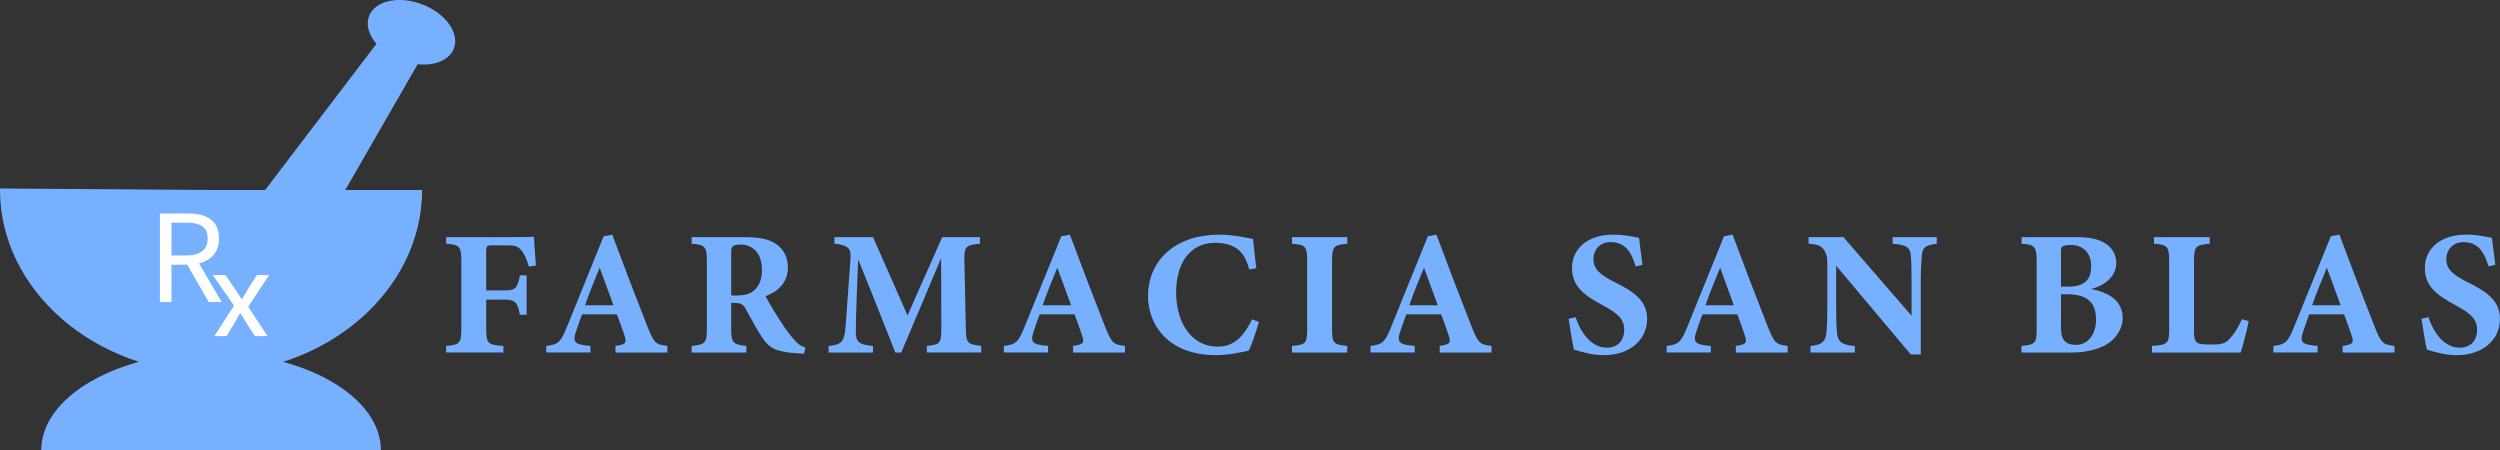 <svg width="361" height="65" viewBox="0 0 361 65" fill="none" xmlns="http://www.w3.org/2000/svg">
<rect x="0" y="0" width="361" height="65" fill="#333333" stroke="none"/>
<g clip-path="url(#clip0)">
<path d="M36.865 29.304L46.41 33.43L61.525 7.159L55.763 4.478L36.865 29.304Z" fill="#77B0FF"/>
<path d="M30.477 27.438H60.954C60.954 41.929 47.197 53.854 30.477 53.854C13.758 53.854 0 41.929 0 27.438C0 27.365 0 27.29 0 27.217L30.477 27.438Z" fill="#77B0FF"/>
<path d="M30.477 65H5.956C5.956 57.266 17.025 50.895 30.477 50.895C43.929 50.895 55.003 57.266 55.003 65H30.477Z" fill="#77B0FF"/>
<path d="M65.535 7.018C66.404 4.796 64.37 1.939 60.991 0.638C57.612 -0.663 54.169 0.083 53.3 2.305C52.431 4.527 54.466 7.383 57.844 8.685C61.223 9.986 64.666 9.239 65.535 7.018Z" fill="#77B0FF"/>
<path d="M23.09 30.825H27.113C29.727 30.825 31.634 31.756 31.634 34.434C31.634 36.99 29.727 38.219 27.113 38.219H24.758V43.623H23.09V30.825ZM26.885 36.891C28.896 36.891 29.991 36.073 29.991 34.434C29.991 32.755 28.89 32.151 26.885 32.151H24.758V36.891H26.885ZM28.083 36.911L32.016 43.623H30.144L26.783 37.768L28.083 36.911Z" fill="white"/>
<path d="M35.835 44.297L38.644 48.54H36.825L35.65 46.749C35.374 46.258 35.04 45.731 34.721 45.256H34.654C34.375 45.731 34.06 46.273 33.793 46.764L32.711 48.54H30.954L33.787 44.128L30.733 39.723H32.559L33.846 41.602C34.184 42.093 34.546 42.679 34.886 43.184H34.953C35.265 42.664 35.584 42.141 35.891 41.587L37.098 39.724H38.859L35.835 44.297Z" fill="white"/>
<path d="M76.376 38.498C76.093 37.523 75.678 36.576 75.24 36.089C74.704 35.525 74.362 35.424 73.123 35.424H71.185C70.308 35.424 70.205 35.475 70.205 36.346V41.935H72.971C74.495 41.935 74.702 41.55 75.088 39.756H76.044V45.445H75.063C74.779 43.702 74.393 43.267 72.971 43.267H70.209V47.259C70.209 49.617 70.363 49.797 72.687 49.95V50.898H64.42V49.952C66.383 49.774 66.615 49.62 66.615 47.262V37.831C66.615 35.55 66.383 35.345 64.42 35.192V34.243H73.174C75.396 34.243 76.687 34.218 77.1 34.193C77.125 34.628 77.254 36.831 77.383 38.343L76.376 38.498Z" fill="#77B0FF"/>
<path d="M88.876 50.901V49.952C90.502 49.722 90.502 49.44 90.14 48.338C89.882 47.569 89.469 46.417 89.082 45.391H84.046C83.761 46.189 83.401 47.159 83.142 47.954C82.606 49.569 83.22 49.774 85.259 49.95V50.898H78.882V49.952C80.508 49.747 80.921 49.517 81.8 47.364L87.171 34.115L88.41 33.885C90.062 38.343 91.819 42.905 93.498 47.186C94.452 49.569 94.686 49.747 96.363 49.952V50.901H88.876ZM86.596 38.652C85.846 40.496 85.121 42.213 84.479 44.084H88.585L86.596 38.652Z" fill="#77B0FF"/>
<path d="M116.118 51.056C115.964 51.056 115.654 51.056 115.343 51.029C112.065 50.876 111.109 50.184 110.334 49.107C109.301 47.698 108.553 46.135 107.675 44.596C107.287 43.906 106.925 43.751 106.099 43.751L105.583 43.726V47.467C105.583 49.542 105.84 49.722 107.778 49.952V50.901H99.876V49.952C101.839 49.753 102.069 49.542 102.069 47.467V37.653C102.069 35.627 101.81 35.345 99.874 35.192V34.243H107.365C109.663 34.243 110.985 34.5 112.038 35.217C113.072 35.909 113.769 37.036 113.769 38.625C113.769 40.906 112.245 42.11 110.54 42.777C110.928 43.546 111.935 45.212 112.71 46.391C113.291 47.329 113.948 48.219 114.673 49.053C115.267 49.718 115.55 49.924 116.299 50.181L116.118 51.056ZM106.28 42.672C107.391 42.672 108.242 42.492 108.811 42.007C109.663 41.289 110.024 40.315 110.024 39.008C110.024 36.292 108.45 35.318 107.003 35.318C106.306 35.318 105.971 35.421 105.815 35.575C105.634 35.728 105.583 36.036 105.583 36.548V42.669L106.28 42.672Z" fill="#77B0FF"/>
<path d="M133.833 50.901V49.952C135.796 49.747 135.924 49.569 135.924 47.262L135.899 37.268C134.039 41.675 132 46.544 130.14 50.901H129.288C127.61 46.724 125.777 41.957 123.917 37.473C123.582 45.52 123.582 47.109 123.582 48.031C123.607 49.415 124.118 49.774 126.061 49.952V50.901H119.657V49.952C121.132 49.819 121.802 49.542 122.006 48.005C122.109 47.236 122.212 45.775 122.811 37.319C122.888 36.089 122.707 35.397 120.487 35.189V34.241H126.065L131.048 45.542L136.058 34.241H141.507V35.189C139.44 35.394 139.208 35.599 139.259 37.65L139.467 47.259C139.492 49.566 139.601 49.669 141.688 49.95V50.898L133.833 50.901Z" fill="#77B0FF"/>
<path d="M154.957 50.901V49.952C156.584 49.722 156.584 49.44 156.221 48.338C155.964 47.569 155.551 46.417 155.164 45.391H150.128C149.844 46.189 149.482 47.159 149.223 47.954C148.687 49.569 149.301 49.774 151.342 49.95V50.898H144.963V49.952C146.59 49.747 147.003 49.517 147.881 47.364L153.253 34.115L154.492 33.885C156.145 38.343 157.9 42.905 159.579 47.186C160.535 49.569 160.767 49.747 162.446 49.952V50.901H154.957ZM152.678 38.652C151.929 40.496 151.203 42.213 150.56 44.084H154.666L152.678 38.652Z" fill="#77B0FF"/>
<path d="M181.787 46.494C181.426 47.774 180.755 49.722 180.342 50.619C179.671 50.773 177.553 51.284 175.589 51.284C168.644 51.284 165.777 46.85 165.777 42.776C165.777 37.471 169.857 33.884 176.055 33.884C178.301 33.884 180.289 34.416 180.936 34.499C181.07 35.703 181.245 37.599 181.426 38.726L180.393 38.906C179.856 36.91 179.076 35.96 177.711 35.421C177.091 35.164 176.162 35.062 175.465 35.062C171.721 35.062 169.833 38.163 169.833 42.186C169.833 46.876 172.26 50.053 175.797 50.053C177.967 50.053 179.418 48.926 180.807 46.108L181.787 46.494Z" fill="#77B0FF"/>
<path d="M186.564 50.901V49.952C188.528 49.774 188.759 49.62 188.759 47.467V37.703C188.759 35.55 188.501 35.345 186.564 35.192V34.243H194.544V35.192C192.608 35.372 192.349 35.55 192.349 37.703V47.467C192.349 49.596 192.581 49.747 194.544 49.952V50.901H186.564Z" fill="#77B0FF"/>
<path d="M207.894 50.901V49.952C209.52 49.722 209.52 49.44 209.16 48.338C208.901 47.569 208.489 46.417 208.1 45.391H203.065C202.781 46.189 202.419 47.159 202.162 47.954C201.625 49.569 202.239 49.774 204.279 49.95V50.898H197.9V49.952C199.528 49.747 199.941 49.517 200.819 47.364L206.183 34.115L207.423 33.885C209.075 38.343 210.832 42.905 212.509 47.186C213.465 49.569 213.697 49.747 215.376 49.952V50.901H207.894ZM205.623 38.652C204.873 40.496 204.148 42.213 203.504 44.084H207.61L205.623 38.652Z" fill="#77B0FF"/>
<path d="M236.196 38.472C235.679 36.831 234.957 34.961 232.575 34.961C231.078 34.961 230.097 36.012 230.097 37.446C230.097 38.857 231.052 39.709 233.325 40.83C236.087 42.188 237.844 43.521 237.844 46.057C237.844 49.082 235.313 51.286 231.621 51.286C229.967 51.286 228.496 50.85 227.282 50.487C227.127 49.898 226.687 47.232 226.508 46.028L227.515 45.798C228.031 47.412 229.477 50.205 232.008 50.205C233.582 50.205 234.538 49.231 234.538 47.592C234.538 46.105 233.609 45.234 231.44 44.08C228.758 42.645 226.999 41.364 226.999 38.699C226.999 36.008 229.116 33.881 232.99 33.881C234.77 33.881 236.114 34.264 236.681 34.342C236.784 35.291 236.965 36.623 237.172 38.238L236.196 38.472Z" fill="#77B0FF"/>
<path d="M250.657 50.901V49.952C252.285 49.722 252.285 49.44 251.923 48.338C251.664 47.569 251.253 46.417 250.864 45.391H245.829C245.545 46.189 245.184 47.159 244.925 47.954C244.389 49.569 245.003 49.774 247.042 49.95V50.898H240.665V49.952C242.292 49.747 242.705 49.517 243.583 47.364L248.946 34.115L250.187 33.885C251.839 38.343 253.595 42.905 255.274 47.186C256.229 49.569 256.461 49.747 258.139 49.952V50.901H250.657ZM248.386 38.652C247.636 40.496 246.911 42.213 246.269 44.084H250.37L248.386 38.652Z" fill="#77B0FF"/>
<path d="M279.658 35.192C278.083 35.397 277.592 35.724 277.513 36.883C277.435 37.883 277.359 38.754 277.359 40.983V51.183H275.912L265.143 38.37V44.164C265.143 46.394 265.195 47.393 265.277 48.136C265.381 49.263 265.922 49.852 267.833 49.955V50.904H261.429V49.952C262.904 49.819 263.546 49.44 263.708 48.236C263.812 47.313 263.863 46.391 263.863 44.161V38.088C263.863 37.241 263.812 36.678 263.326 36.012C262.861 35.372 262.242 35.294 261.157 35.192V34.243H266.193L276.031 45.597V40.983C276.031 38.754 276.006 37.908 275.928 36.961C275.85 35.857 275.437 35.32 273.294 35.192V34.243H279.673L279.658 35.192Z" fill="#77B0FF"/>
<path d="M301.891 41.727C304.602 42.213 306.514 43.494 306.514 45.929C306.514 47.518 305.506 49.005 304.035 49.825C302.718 50.542 301.04 50.901 299.129 50.901H291.897V49.952C293.886 49.747 294.093 49.62 294.093 47.467V37.703C294.093 35.55 293.757 35.32 291.924 35.192V34.243H299.774C301.737 34.243 302.976 34.5 304.008 35.14C304.496 35.439 304.898 35.858 305.174 36.356C305.45 36.855 305.591 37.416 305.584 37.985C305.584 40.112 303.57 41.393 301.891 41.727ZM298.613 41.393C301.065 41.393 301.965 40.343 301.965 38.447C301.965 36.217 300.49 35.372 299.073 35.372C298.453 35.372 298.066 35.447 297.866 35.577C297.581 35.755 297.607 35.986 297.607 36.524V41.393H298.613ZM297.604 47.416C297.604 49.26 298.457 49.825 299.852 49.799C301.272 49.774 302.667 48.543 302.667 46.16C302.667 43.674 301.402 42.495 298.511 42.495H297.607L297.604 47.416Z" fill="#77B0FF"/>
<path d="M324.72 46.391C324.513 47.493 323.791 50.209 323.557 50.901H310.749V49.952C313.022 49.799 313.228 49.62 313.228 47.467V37.703C313.228 35.55 312.971 35.345 311.033 35.192V34.243H319.091V35.192C317.079 35.372 316.818 35.55 316.818 37.703V47.646C316.818 49.055 316.87 49.697 318.293 49.722C318.344 49.747 319.532 49.747 319.634 49.747C321.109 49.747 321.494 49.44 322.113 48.748C322.604 48.236 323.276 47.134 323.74 46.087L324.72 46.391Z" fill="#77B0FF"/>
<path d="M338.277 50.901V49.952C339.904 49.722 339.904 49.44 339.542 48.338C339.284 47.569 338.871 46.417 338.484 45.391H333.447C333.165 46.189 332.802 47.159 332.544 47.954C332.007 49.569 332.621 49.774 334.661 49.95V50.898H328.284V49.952C329.91 49.747 330.323 49.517 331.201 47.364L336.573 34.115L337.812 33.885C339.465 38.343 341.221 42.905 342.899 47.186C343.854 49.569 344.087 49.747 345.765 49.952V50.901H338.277ZM335.998 38.652C335.248 40.496 334.523 42.213 333.881 44.084H337.986L335.998 38.652Z" fill="#77B0FF"/>
<path d="M359.348 38.472C358.832 36.831 358.109 34.961 355.728 34.961C354.23 34.961 353.248 36.012 353.248 37.446C353.248 38.857 354.204 39.709 356.477 40.83C359.239 42.188 360.996 43.521 360.996 46.057C360.996 49.082 358.466 51.286 354.773 51.286C353.12 51.286 351.647 50.85 350.434 50.487C350.28 49.898 349.84 47.232 349.66 46.028L350.667 45.798C351.183 47.412 352.629 50.205 355.16 50.205C356.735 50.205 357.691 49.231 357.691 47.592C357.691 46.105 356.761 45.234 354.592 44.08C351.91 42.645 350.15 41.364 350.15 38.699C350.15 36.008 352.268 33.881 356.141 33.881C357.923 33.881 359.266 34.264 359.833 34.342C359.937 35.291 360.118 36.623 360.324 38.238L359.348 38.472Z" fill="#77B0FF"/>
</g>
<defs>
<clipPath id="clip0">
<rect width="361" height="65" fill="white"/>
</clipPath>
</defs>
</svg>
